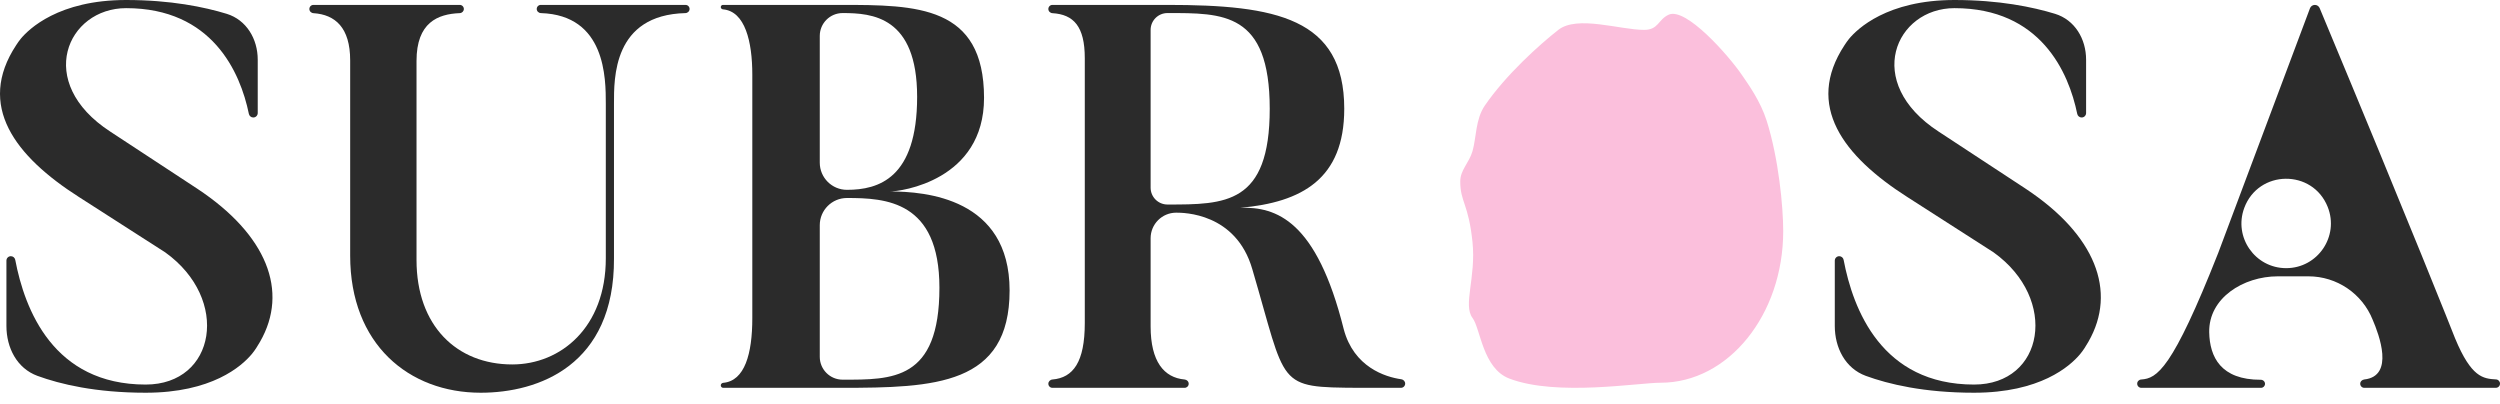 <svg width="130" height="21" viewBox="0 0 130 21" fill="none" xmlns="http://www.w3.org/2000/svg">
<path d="M13.091 18.415C13.257 18.217 13.393 17.996 13.522 17.772C15.034 15.139 13.873 12.204 10.262 9.815L5.737 6.845C1.777 4.271 3.502 0.424 6.557 0.424C11.035 0.424 12.498 3.759 12.941 5.921C12.963 6.03 13.059 6.11 13.17 6.11V6.11C13.298 6.11 13.402 6.006 13.402 5.878V3.103C13.402 2.024 12.815 1.032 11.783 0.717C10.631 0.365 8.875 0 6.557 0C3.044 0 1.496 1.513 1.078 2.017C0.992 2.121 0.915 2.235 0.841 2.348C-1.234 5.497 0.789 8.127 4.096 10.239L8.593 13.124C11.988 15.557 11.224 19.997 7.575 19.997C2.773 19.997 1.283 16.093 0.793 13.512C0.772 13.402 0.677 13.322 0.565 13.322V13.322C0.437 13.322 0.334 13.425 0.334 13.553V16.949C0.334 18.085 0.881 19.154 1.948 19.545C3.125 19.976 4.972 20.422 7.575 20.422C11.015 20.422 12.561 19.048 13.091 18.415Z" fill="#2B2B2B"/>
<path d="M24.997 20.422C27.995 20.422 31.955 19.008 31.927 13.435V5.402C31.927 4.07 31.872 0.775 35.643 0.681C35.76 0.678 35.858 0.583 35.858 0.466V0.466C35.858 0.349 35.764 0.255 35.647 0.255H28.122C28.005 0.255 27.91 0.349 27.91 0.466V0.466C27.91 0.583 28.008 0.678 28.125 0.681C31.502 0.788 31.502 4.072 31.502 5.402V13.435C31.502 17.028 29.155 18.951 26.637 18.951C23.752 18.951 21.659 16.943 21.659 13.52V3.168C21.659 1.17 22.763 0.728 23.908 0.683C24.025 0.678 24.12 0.584 24.12 0.467V0.467C24.12 0.35 24.025 0.255 23.908 0.255H16.299C16.182 0.255 16.087 0.35 16.087 0.467V0.467C16.087 0.584 16.182 0.678 16.299 0.685C17.43 0.758 18.209 1.434 18.209 3.14V13.294C18.209 17.904 21.263 20.422 24.997 20.422Z" fill="#2B2B2B"/>
<path d="M43.816 0.679C45.343 0.679 47.691 0.849 47.691 5.035C47.691 9.277 45.682 9.871 44.042 9.871V9.871C43.261 9.871 42.628 9.238 42.628 8.457V1.867C42.628 1.211 43.16 0.679 43.816 0.679V0.679ZM52.499 15.104C52.499 10.296 48.115 9.956 46.276 9.956C46.842 9.956 51.17 9.391 51.17 5.091C51.17 0.283 47.662 0.255 43.731 0.255H37.593C37.531 0.255 37.48 0.305 37.48 0.368V0.368C37.48 0.43 37.531 0.48 37.593 0.486C38.748 0.582 39.12 2.176 39.12 3.875V16.547C39.12 18.401 38.726 19.809 37.607 19.907C37.537 19.913 37.48 19.97 37.48 20.04V20.04C37.48 20.11 37.537 20.167 37.607 20.167H43.731C48.624 20.167 52.499 20.026 52.499 15.104ZM48.85 14.963C48.85 19.799 46.39 19.743 43.816 19.743V19.743C43.16 19.743 42.628 19.211 42.628 18.555V11.71C42.628 10.929 43.261 10.296 44.042 10.296V10.296C46.05 10.296 48.85 10.437 48.85 14.963Z" fill="#2B2B2B"/>
<path d="M66.026 5.657C66.026 10.635 63.707 10.635 60.708 10.635V10.635C60.224 10.635 59.832 10.243 59.832 9.758V1.556C59.832 1.071 60.224 0.679 60.708 0.679V0.679C63.593 0.679 66.026 0.622 66.026 5.657ZM73.069 19.947C73.069 19.832 72.981 19.737 72.867 19.721C72.033 19.605 70.392 19.087 69.873 17.112C68.459 11.455 66.365 10.748 64.499 10.805C67.695 10.522 69.901 9.306 69.901 5.657C69.901 0.933 66.337 0.255 60.708 0.255H54.726C54.609 0.255 54.514 0.35 54.514 0.467V0.467C54.514 0.584 54.609 0.678 54.726 0.685C55.832 0.752 56.409 1.375 56.409 3.026V16.801C56.409 18.823 55.809 19.643 54.726 19.734C54.609 19.744 54.514 19.838 54.514 19.955V19.955C54.514 20.072 54.609 20.167 54.726 20.167H61.599C61.717 20.167 61.812 20.072 61.812 19.955V19.955C61.812 19.838 61.716 19.744 61.6 19.734C60.53 19.639 59.832 18.804 59.832 16.971V12.389C59.832 11.655 60.427 11.059 61.161 11.059V11.059C61.529 11.059 64.272 11.059 65.121 14.001C66.931 20.139 66.337 20.139 70.693 20.167H72.849C72.97 20.167 73.069 20.069 73.069 19.947V19.947Z" fill="#2B2B2B"/>
<path d="M108.166 18.415C108.332 18.217 108.468 17.996 108.597 17.772C110.109 15.139 108.948 12.204 105.337 9.815L100.812 6.845C96.852 4.271 98.577 0.424 101.632 0.424C106.11 0.424 107.573 3.759 108.016 5.921C108.038 6.03 108.134 6.11 108.245 6.11V6.11C108.373 6.11 108.477 6.006 108.477 5.878V3.103C108.477 2.024 107.89 1.032 106.858 0.717C105.706 0.365 103.951 0 101.632 0C98.119 0 96.571 1.513 96.153 2.017C96.067 2.121 95.991 2.235 95.916 2.348C93.841 5.497 95.865 8.127 99.171 10.239L103.668 13.124C107.063 15.557 106.299 19.997 102.65 19.997C97.848 19.997 96.358 16.093 95.868 13.512C95.847 13.402 95.752 13.322 95.64 13.322V13.322C95.513 13.322 95.409 13.425 95.409 13.553V16.949C95.409 18.085 95.956 19.154 97.023 19.545C98.2 19.976 100.047 20.422 102.65 20.422C106.09 20.422 107.636 19.048 108.166 18.415Z" fill="#2B2B2B"/>
<path d="M118.881 13.944C117.263 13.944 116.14 12.334 116.7 10.816V10.816C117.437 8.815 120.254 8.78 121.041 10.761V10.761C121.648 12.287 120.523 13.944 118.881 13.944V13.944ZM130 19.947C130 19.832 129.911 19.737 129.796 19.73C129.12 19.692 128.508 19.625 127.665 17.596C127.657 17.576 127.65 17.558 127.642 17.538C127.483 17.135 125.551 12.237 120.623 0.424C120.581 0.323 120.482 0.255 120.373 0.255V0.255C120.26 0.255 120.159 0.325 120.119 0.43L115.348 13.152C112.949 19.23 112.161 19.679 111.343 19.734C111.226 19.742 111.134 19.835 111.134 19.952V19.952C111.134 20.071 111.23 20.167 111.349 20.167H117.573C117.688 20.167 117.781 20.074 117.781 19.959V19.959C117.781 19.841 117.679 19.747 117.56 19.748C115.482 19.752 114.904 18.565 114.879 17.279C114.844 15.493 116.658 14.369 118.445 14.369H120.039C121.511 14.369 122.835 15.265 123.381 16.632V16.632C123.707 17.392 124.528 19.558 122.944 19.732C122.828 19.745 122.731 19.838 122.731 19.955V19.955C122.731 20.072 122.826 20.167 122.943 20.167H129.78C129.902 20.167 130 20.069 130 19.947V19.947Z" fill="#2B2B2B"/>
<path d="M92.727 12.019C92.727 16.373 89.873 19.902 86.353 19.902C85.768 19.902 84.437 20.078 82.944 20.143C81.418 20.21 79.722 20.159 78.482 19.684C77.096 19.152 76.991 17.094 76.57 16.531C76.066 15.857 76.76 14.434 76.57 12.589C76.364 10.589 75.933 10.51 75.933 9.436C75.933 8.835 76.39 8.479 76.57 7.86C76.772 7.165 76.722 6.205 77.207 5.495C78.305 3.89 80.061 2.315 81.032 1.554C82.018 0.781 84.241 1.554 85.494 1.554C86.246 1.554 86.215 1.02 86.769 0.765C87.657 0.357 89.873 2.861 90.594 3.919C90.914 4.389 91.545 5.261 91.868 6.283C92.489 8.242 92.727 10.749 92.727 12.019Z" fill="#FBBFDC"/>
</svg>
